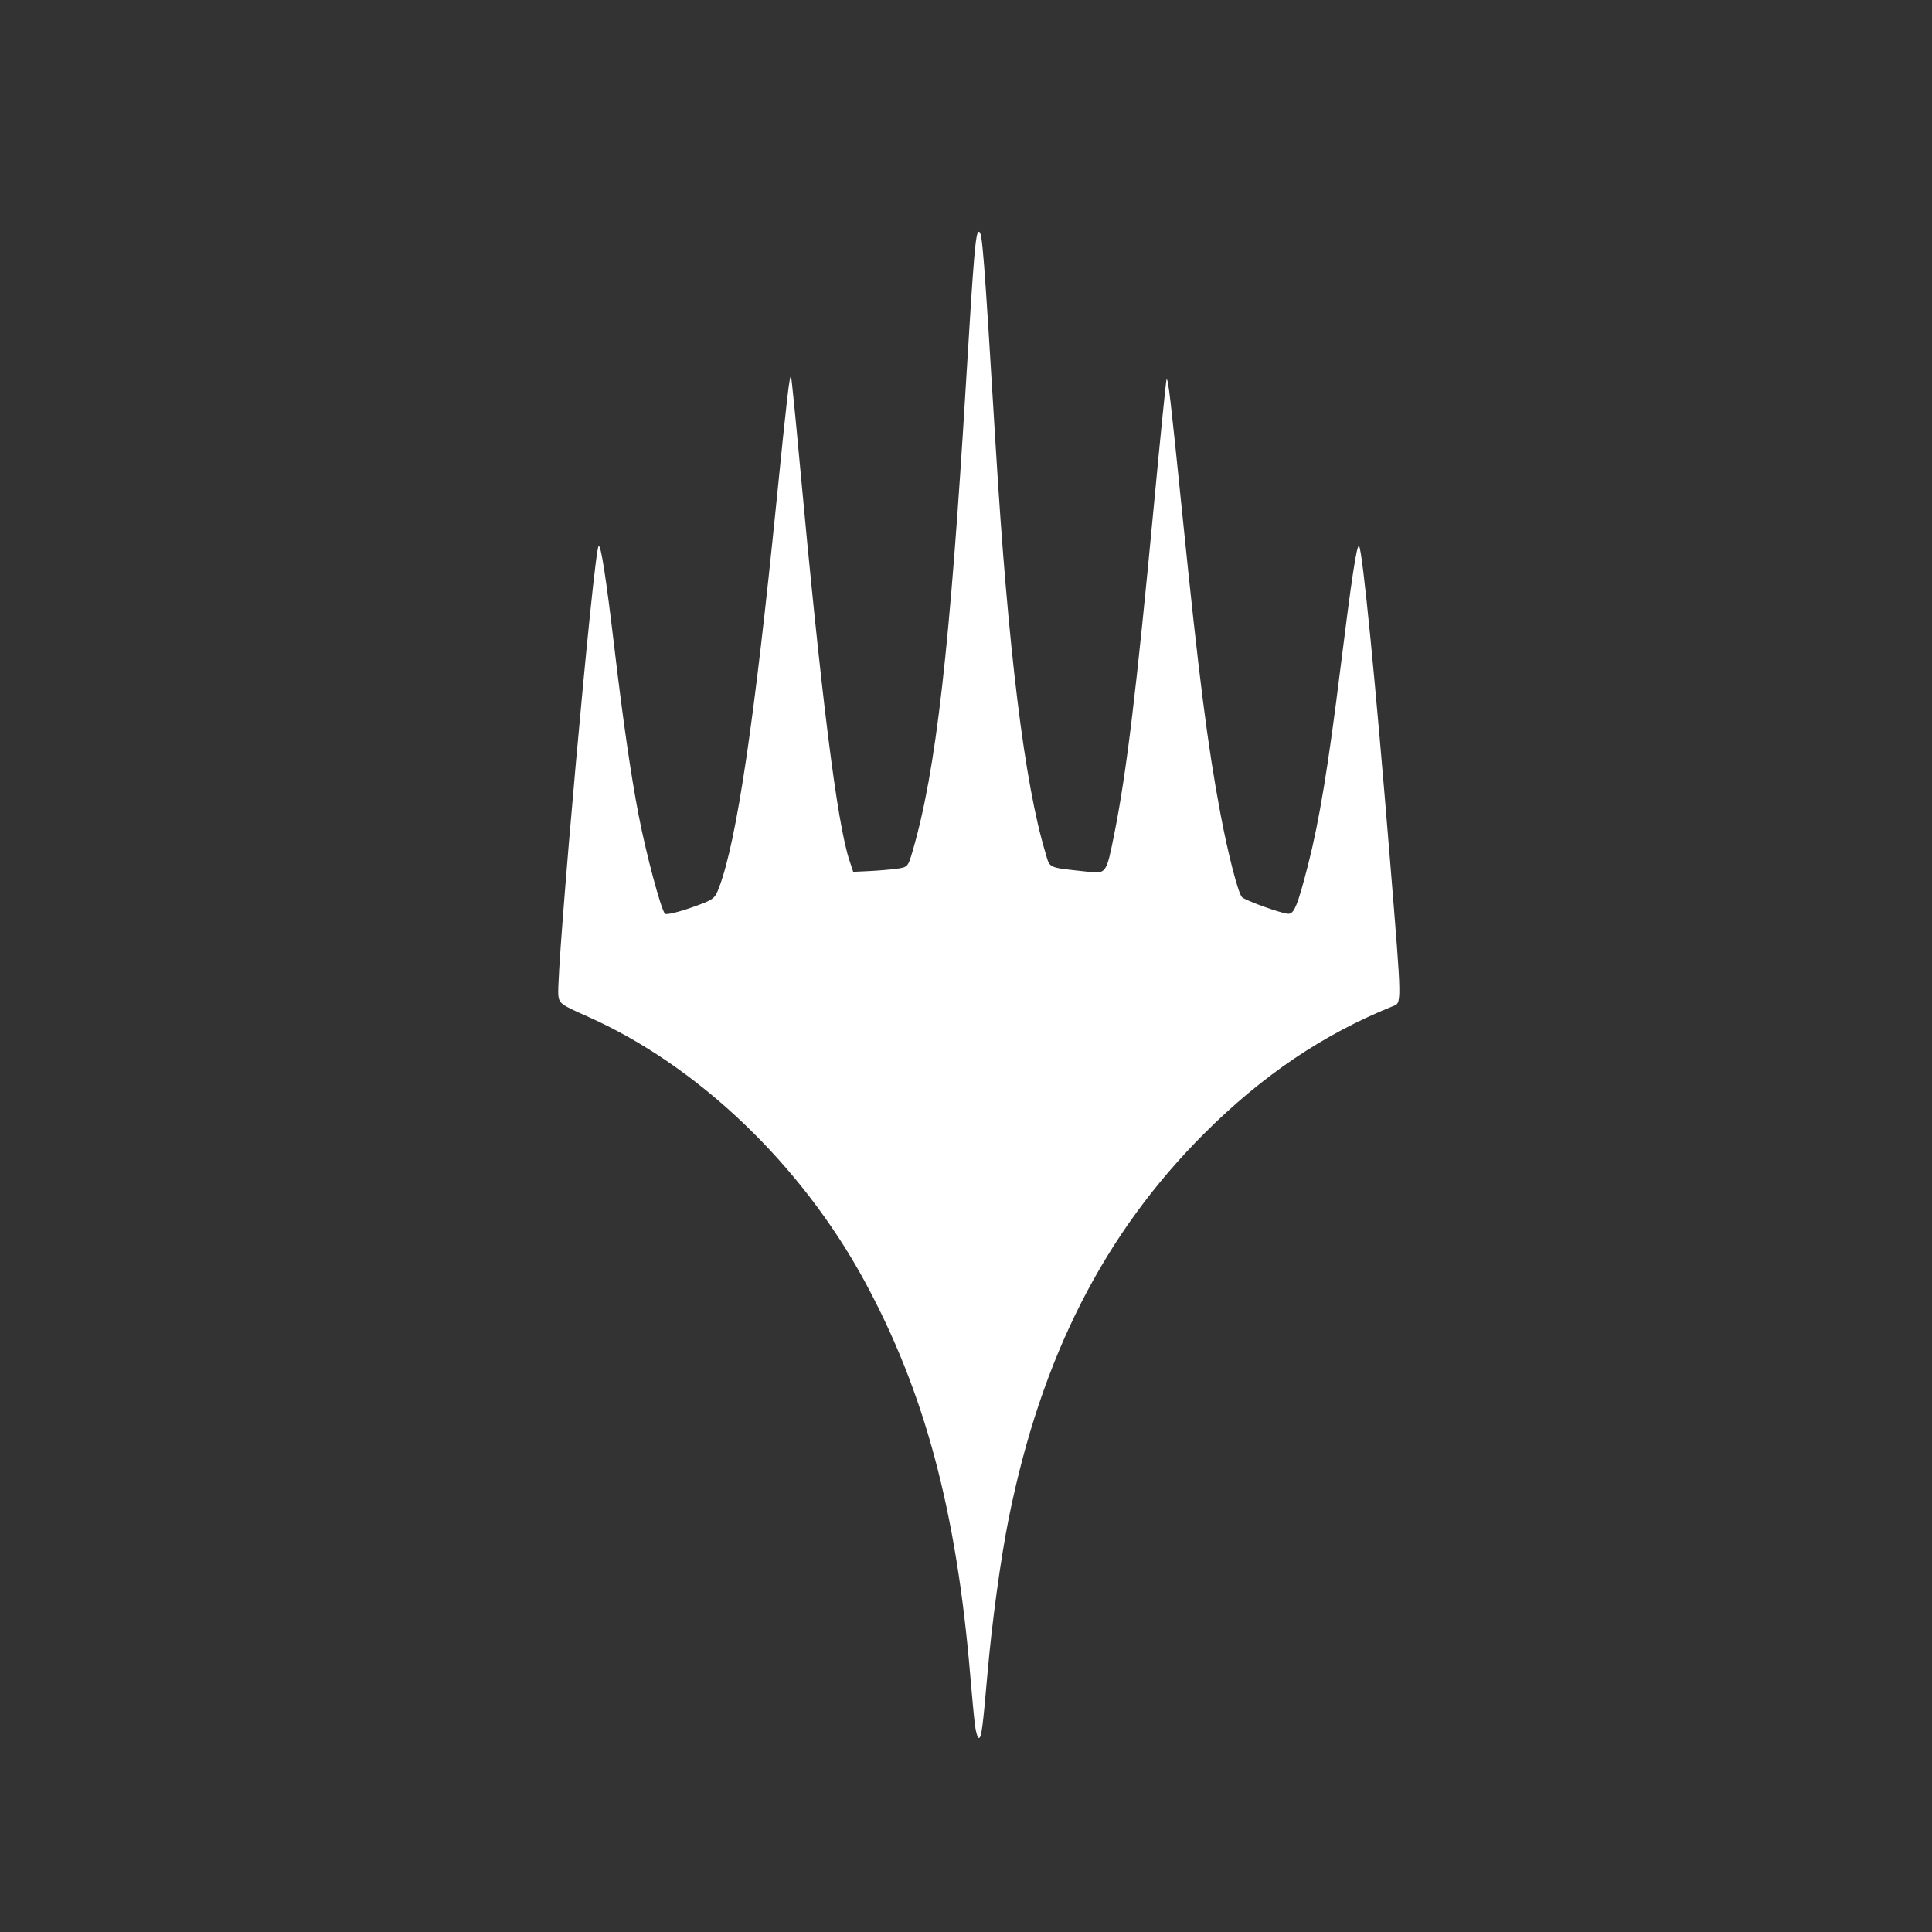 <?xml version="1.0" encoding="UTF-8" standalone="no"?>
<!-- Created with Inkscape (http://www.inkscape.org/) -->

<svg
   width="150px"
   height="150px"
   viewBox="0 0 150 150"
   version="1.1"
   id="SVGRoot"
   sodipodi:docname="planeswalkerligth.svg"
   inkscape:version="1.2.1 (9c6d41e410, 2022-07-14)"
   xml:space="preserve"
   xmlns:inkscape="http://www.inkscape.org/namespaces/inkscape"
   xmlns:sodipodi="http://sodipodi.sourceforge.net/DTD/sodipodi-0.dtd"
   xmlns="http://www.w3.org/2000/svg"
   xmlns:svg="http://www.w3.org/2000/svg"><rect x="0" y="0" width="150" height="150" fill="#333333" stroke="none"/><sodipodi:namedview
     id="namedview1054"
     pagecolor="#505050"
     bordercolor="#ffffff"
     borderopacity="1"
     inkscape:showpageshadow="0"
     inkscape:pageopacity="0"
     inkscape:pagecheckerboard="1"
     inkscape:deskcolor="#505050"
     inkscape:document-units="px"
     showgrid="false"
     inkscape:zoom="2.9540685"
     inkscape:cx="35.713458"
     inkscape:cy="83.613498"
     inkscape:window-width="1920"
     inkscape:window-height="1009"
     inkscape:window-x="-8"
     inkscape:window-y="-8"
     inkscape:window-maximized="1"
     inkscape:current-layer="layer1"
     showguides="true" /><defs
     id="defs1049" /><g
     inkscape:label="Camada 1"
     inkscape:groupmode="layer"
     id="layer1"><path
       style="fill:#ffffff;stroke-width:0.219"
       d="m 75.69,133.894 c -0.071,-0.573 -0.232,-2.276 -0.358,-3.785 -1.071,-12.801 -3.528,-21.99 -8.179,-30.591 -4.924,-9.104 -13.002,-16.82 -21.586,-20.618 -2.005,-0.887 -2.157,-0.999 -2.22,-1.635 -0.179,-1.781 2.755,-34.496 3.127,-34.867 0.173,-0.173 0.585,2.473 1.221,7.849 0.68,5.739 1.278,9.873 1.89,13.055 0.572,2.975 1.736,7.329 2.043,7.64 0.098,0.099 1.005,-0.111 2.016,-0.466 1.787,-0.628 1.849,-0.673 2.2,-1.613 1.361,-3.635 2.724,-12.837 4.463,-30.135 0.789,-7.854 0.994,-9.614 1.106,-9.499 0.035,0.036 0.323,2.879 0.639,6.318 1.709,18.559 2.931,28.351 3.902,31.272 l 0.289,0.87 1.202,-0.057 c 0.661,-0.031 1.616,-0.111 2.122,-0.176 0.904,-0.117 0.927,-0.141 1.285,-1.369 1.828,-6.258 2.904,-15.72 4.16,-36.574 0.595,-9.878 0.735,-11.519 0.986,-11.519 0.269,0 0.368,1.258 1.321,16.894 0.947,15.526 2.227,25.952 3.844,31.308 0.382,1.265 0.088,1.134 3.324,1.489 1.398,0.154 1.409,0.137 2.02,-2.909 0.955,-4.764 1.725,-11.162 3.096,-25.715 0.494,-5.246 0.93,-9.57 0.969,-9.609 0.121,-0.121 0.315,1.539 1.225,10.481 1.294,12.713 1.957,17.919 2.96,23.257 0.583,3.099 1.369,6.149 1.668,6.464 0.237,0.251 2.978,1.242 3.569,1.291 0.478,0.039 0.749,-0.618 1.565,-3.805 0.871,-3.4 1.558,-7.574 2.511,-15.249 0.872,-7.024 1.275,-9.667 1.446,-9.496 0.265,0.265 1.278,10.547 2.405,24.393 0.942,11.58 0.934,11.044 0.162,11.357 -5.378,2.18 -10.042,5.329 -14.554,9.828 -7.806,7.784 -12.691,17.387 -15.21,29.901 -0.625,3.104 -1.31,8.113 -1.658,12.125 -0.361,4.157 -0.466,4.937 -0.661,4.937 -0.101,0 -0.241,-0.469 -0.312,-1.042 z"
       id="path2067" /></g></svg>
